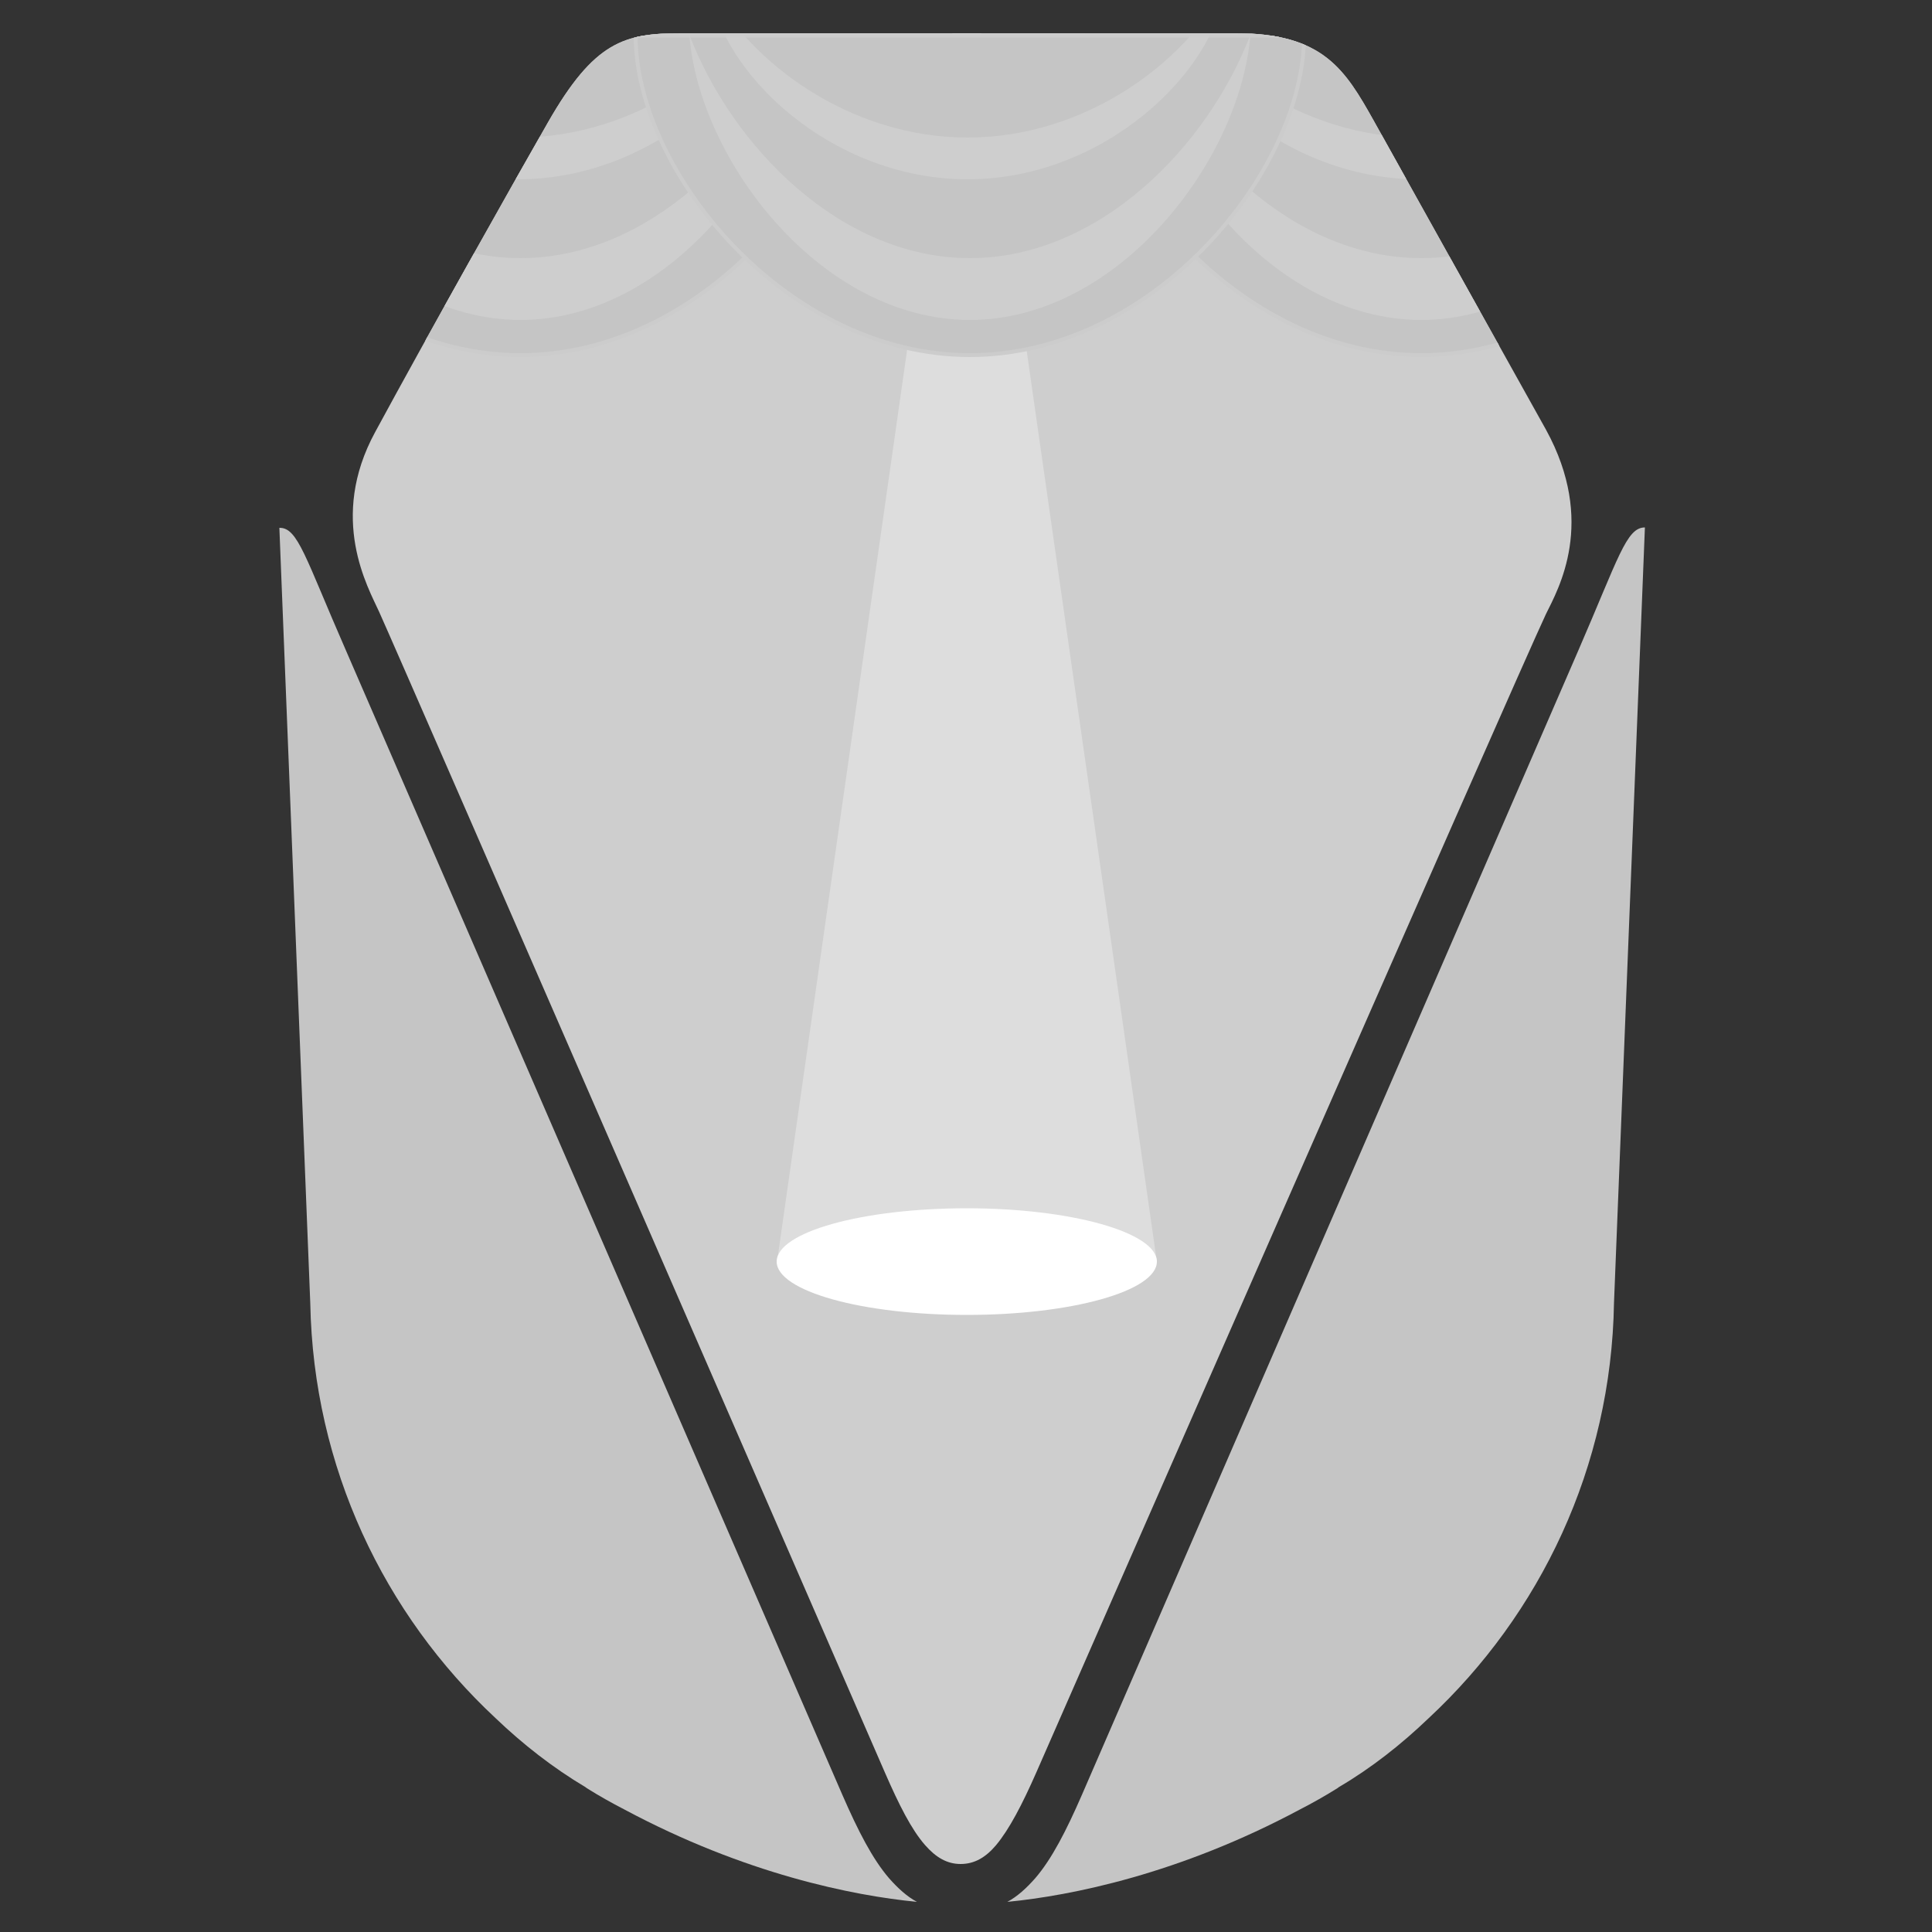 <?xml version="1.0" encoding="utf-8"?>
<!-- Generator: Adobe Illustrator 27.3.1, SVG Export Plug-In . SVG Version: 6.00 Build 0)  -->
<svg version="1.1" id="Capa_1" xmlns="http://www.w3.org/2000/svg" xmlns:xlink="http://www.w3.org/1999/xlink" x="0px" y="0px"
	 viewBox="0 0 500 500" style="enable-background:new 0 0 500 500;" xml:space="preserve">
<rect x="0" y="0" width="500" height="500" fill="#333333" stroke="none"/>
<style type="text/css">
	.st0{fill:#C5C5C5;}
	.st1{fill:#CECECE;}
	.st2{clip-path:url(#SVGID_00000114046009463900484190000005484755438319160473_);}
	.st3{fill:#FFFFFF;}
	.st4{opacity:0.3;fill:#FFFFFF;enable-background:new    ;}
	.st5{fill:#C5C5C5;stroke:#CCCCCC;stroke-miterlimit:10;}
	.st6{clip-path:url(#SVGID_00000162330206119922598100000008621724521564325307_);fill:#CECECE;}
	.st7{clip-path:url(#SVGID_00000013883109498788329840000016206114203263147170_);fill:#CECECE;}
	.st8{clip-path:url(#SVGID_00000057866252618296292240000009936885942130943627_);fill:#CECECE;}
	.st9{clip-path:url(#SVGID_00000089572205711697360010000012485996788509989778_);fill:#CECECE;}
	.st10{clip-path:url(#SVGID_00000162330931377191716670000004637493547229468296_);fill:#CECECE;}
	.st11{clip-path:url(#SVGID_00000064323265061696568350000007323692315770887573_);fill:#CECECE;}
</style>
<g>
	<path class="st0" d="M408.4,168.5L280,464.5c-4.1,9.4-7.8,16.6-12.1,21.6c-2.3,2.6-4.6,4.7-7.2,6.1c16.5-1.6,44.5-7.2,75.7-23.9
		c3.3-1.7,6.5-3.5,9.7-5.5l0.4-0.3c8.5-5,16.2-11.1,23.2-17.8c28.9-26.9,47.3-65,48-107.5l8-200.7
		C420.9,136.5,418.9,144.3,408.4,168.5"/>
	<path class="st0" d="M89.6,168.5l128.4,296c4.1,9.4,7.8,16.6,12.1,21.6c2.3,2.6,4.6,4.7,7.2,6.1c-16.5-1.6-44.5-7.2-75.7-23.9
		c-3.3-1.7-6.5-3.5-9.7-5.5l-0.4-0.3c-8.4-5-16.2-11.1-23.2-17.8c-28.9-26.9-47.2-65-48-107.4l-8-200.7
		C77.1,136.5,79,144.3,89.6,168.5"/>
	<path class="st1" d="M400.1,111.2c-9.3-16.7-30.8-55.2-44.6-80C348.1,18,342.4,8.6,319.9,8.6c-38,0-113.2,0-143.7,0
		c-14.6,0-22.4,2.1-34.4,23.1c-9.5,16.6-31,54.8-44.7,80.1c-12.2,22.4-1.8,40.3,1,46.5C102.9,168.8,229,458.7,229,458.7
		c3.7,8.5,6.9,14.8,10.4,18.8c2.8,3.2,5.7,4.9,9.2,4.9c3.6,0,6.5-1.7,9.2-4.9c3.4-4.1,6.7-10.4,10.4-18.8
		c0,0,125.1-285.5,131.9-299.8C403.3,152.4,413.2,135.1,400.1,111.2z"/>
	<g>
		<g>
			<defs>
				<path id="SVGID_1_" d="M400.1,111.2c-9.3-16.7-30.8-55.2-44.6-80C348.1,18,342.4,8.6,319.9,8.6c-38,0-113.2,0-143.7,0
					c-14.6,0-22.4,2.1-34.4,23.1c-9.5,16.6-31,54.8-44.7,80.1c-12.2,22.4-1.8,40.3,1,46.5C102.9,168.8,229,458.7,229,458.7
					c3.7,8.5,6.9,14.8,10.4,18.8c2.8,3.2,5.7,4.9,9.2,4.9c3.6,0,6.5-1.7,9.2-4.9c3.4-4.1,6.7-10.4,10.4-18.8
					c0,0,125.1-285.5,131.9-299.8C403.3,152.4,413.2,135.1,400.1,111.2z"/>
			</defs>
			<clipPath id="SVGID_00000044886281804616461860000007144875794766406784_">
				<use xlink:href="#SVGID_1_"  style="overflow:visible;"/>
			</clipPath>
			<g style="clip-path:url(#SVGID_00000044886281804616461860000007144875794766406784_);">
				<path class="st3" d="M299.4,326.5c0,7.6-22,13.8-49.2,13.8s-49.2-6.2-49.2-13.8c0-7.6,22-13.8,49.2-13.8S299.4,319,299.4,326.5z
					"/>
				<polygon class="st4" points="299.4,326.5 201.1,326.5 250.2,-17.7 				"/>
				<g>
					<path class="st5" d="M367.8,91.9c47.7,0,86.5-47.8,86.5-82.7h-173C281.3,44.1,320,91.9,367.8,91.9z"/>
					<g>
						<g>
							<defs>
								<path id="SVGID_00000137820295799980925250000018434360686961647008_" d="M367.8,91.9c47.7,0,86.5-47.8,86.5-82.7h-173
									C281.3,44.1,320,91.9,367.8,91.9z"/>
							</defs>
							<clipPath id="SVGID_00000033370685132145610870000001322845181042850946_">
								<use xlink:href="#SVGID_00000137820295799980925250000018434360686961647008_"  style="overflow:visible;"/>
							</clipPath>
							<path style="clip-path:url(#SVGID_00000033370685132145610870000001322845181042850946_);fill:#CECECE;" d="M367.8,66.8
								c-33.2,0-61.4-28.6-72.6-57.8c2.5,32.4,34,73.8,72.6,73.8c38.5,0,70-41.4,72.6-73.8C429.1,38.2,400.9,66.8,367.8,66.8z"/>
						</g>
						<g>
							<defs>
								<path id="SVGID_00000150823458817159447900000007859295735365141692_" d="M367.8,91.9c47.7,0,86.5-47.8,86.5-82.7h-173
									C281.3,44.1,320,91.9,367.8,91.9z"/>
							</defs>
							<clipPath id="SVGID_00000168100118387094819390000012334158962616774786_">
								<use xlink:href="#SVGID_00000150823458817159447900000007859295735365141692_"  style="overflow:visible;"/>
							</clipPath>
							<path style="clip-path:url(#SVGID_00000168100118387094819390000012334158962616774786_);fill:#CECECE;" d="M367.2,35.6
								c-30.4,0-56.4-19.4-66.7-39.1c2.3,21.9,31.2,49.9,66.7,49.9c35.4,0,64.3-28,66.6-49.9C423.5,16.2,397.6,35.6,367.2,35.6z"/>
						</g>
					</g>
				</g>
				<g>
					<path class="st5" d="M134.7,91.9c47.7,0,86.5-47.8,86.5-82.7h-173C48.2,44.1,86.9,91.9,134.7,91.9z"/>
					<g>
						<g>
							<defs>
								<path id="SVGID_00000080180251919308768060000007066530852267269310_" d="M134.7,91.9c47.7,0,86.5-47.8,86.5-82.7h-173
									C48.2,44.1,86.9,91.9,134.7,91.9z"/>
							</defs>
							<clipPath id="SVGID_00000109731063942804436410000017711254710322902696_">
								<use xlink:href="#SVGID_00000080180251919308768060000007066530852267269310_"  style="overflow:visible;"/>
							</clipPath>
							<path style="clip-path:url(#SVGID_00000109731063942804436410000017711254710322902696_);fill:#CECECE;" d="M134.7,66.8
								c-33.1,0-61.4-28.6-72.6-57.8c2.6,32.4,34,73.8,72.6,73.8c38.5,0,70-41.4,72.6-73.8C196.1,38.2,167.9,66.8,134.7,66.8z"/>
						</g>
						<g>
							<defs>
								<path id="SVGID_00000124861922265490879460000000817574157099631498_" d="M134.7,91.9c47.7,0,86.5-47.8,86.5-82.7h-173
									C48.2,44.1,86.9,91.9,134.7,91.9z"/>
							</defs>
							<clipPath id="SVGID_00000055666028495237994580000013460585926501140885_">
								<use xlink:href="#SVGID_00000124861922265490879460000000817574157099631498_"  style="overflow:visible;"/>
							</clipPath>
							<path style="clip-path:url(#SVGID_00000055666028495237994580000013460585926501140885_);fill:#CECECE;" d="M134.1,35.6
								c-30.4,0-56.4-19.4-66.7-39.1c2.3,21.9,31.2,49.9,66.7,49.9c35.4,0,64.3-28,66.6-49.9C190.5,16.2,164.6,35.6,134.1,35.6z"/>
						</g>
					</g>
				</g>
				<g>
					<path class="st5" d="M251,91.9c47.7,0,86.5-47.8,86.5-82.7h-173C164.5,44.1,203.2,91.9,251,91.9z"/>
					<g>
						<g>
							<defs>
								<path id="SVGID_00000067228295213049879650000010259737781586232243_" d="M251,91.9c47.7,0,86.5-47.8,86.5-82.7h-173
									C164.5,44.1,203.2,91.9,251,91.9z"/>
							</defs>
							<clipPath id="SVGID_00000155107086285622100160000008957668879177121674_">
								<use xlink:href="#SVGID_00000067228295213049879650000010259737781586232243_"  style="overflow:visible;"/>
							</clipPath>
							<path style="clip-path:url(#SVGID_00000155107086285622100160000008957668879177121674_);fill:#CECECE;" d="M251,66.8
								c-33.2,0-61.4-28.6-72.6-57.8c2.5,32.4,34,73.8,72.6,73.8c38.5,0,70-41.4,72.6-73.8C312.4,38.2,284.2,66.8,251,66.8z"/>
						</g>
						<g>
							<defs>
								<path id="SVGID_00000142145058607248857620000012314114710317095080_" d="M251,91.9c47.7,0,86.5-47.8,86.5-82.7h-173
									C164.5,44.1,203.2,91.9,251,91.9z"/>
							</defs>
							<clipPath id="SVGID_00000156549603044137678490000004021529160733611692_">
								<use xlink:href="#SVGID_00000142145058607248857620000012314114710317095080_"  style="overflow:visible;"/>
							</clipPath>
							<path style="clip-path:url(#SVGID_00000156549603044137678490000004021529160733611692_);fill:#CECECE;" d="M250.4,35.6
								c-30.4,0-56.4-19.4-66.7-39.1c2.3,21.9,31.2,49.9,66.7,49.9c35.4,0,64.3-28,66.6-49.9C306.8,16.2,280.8,35.6,250.4,35.6z"/>
						</g>
					</g>
				</g>
			</g>
		</g>
	</g>
</g>
</svg>
